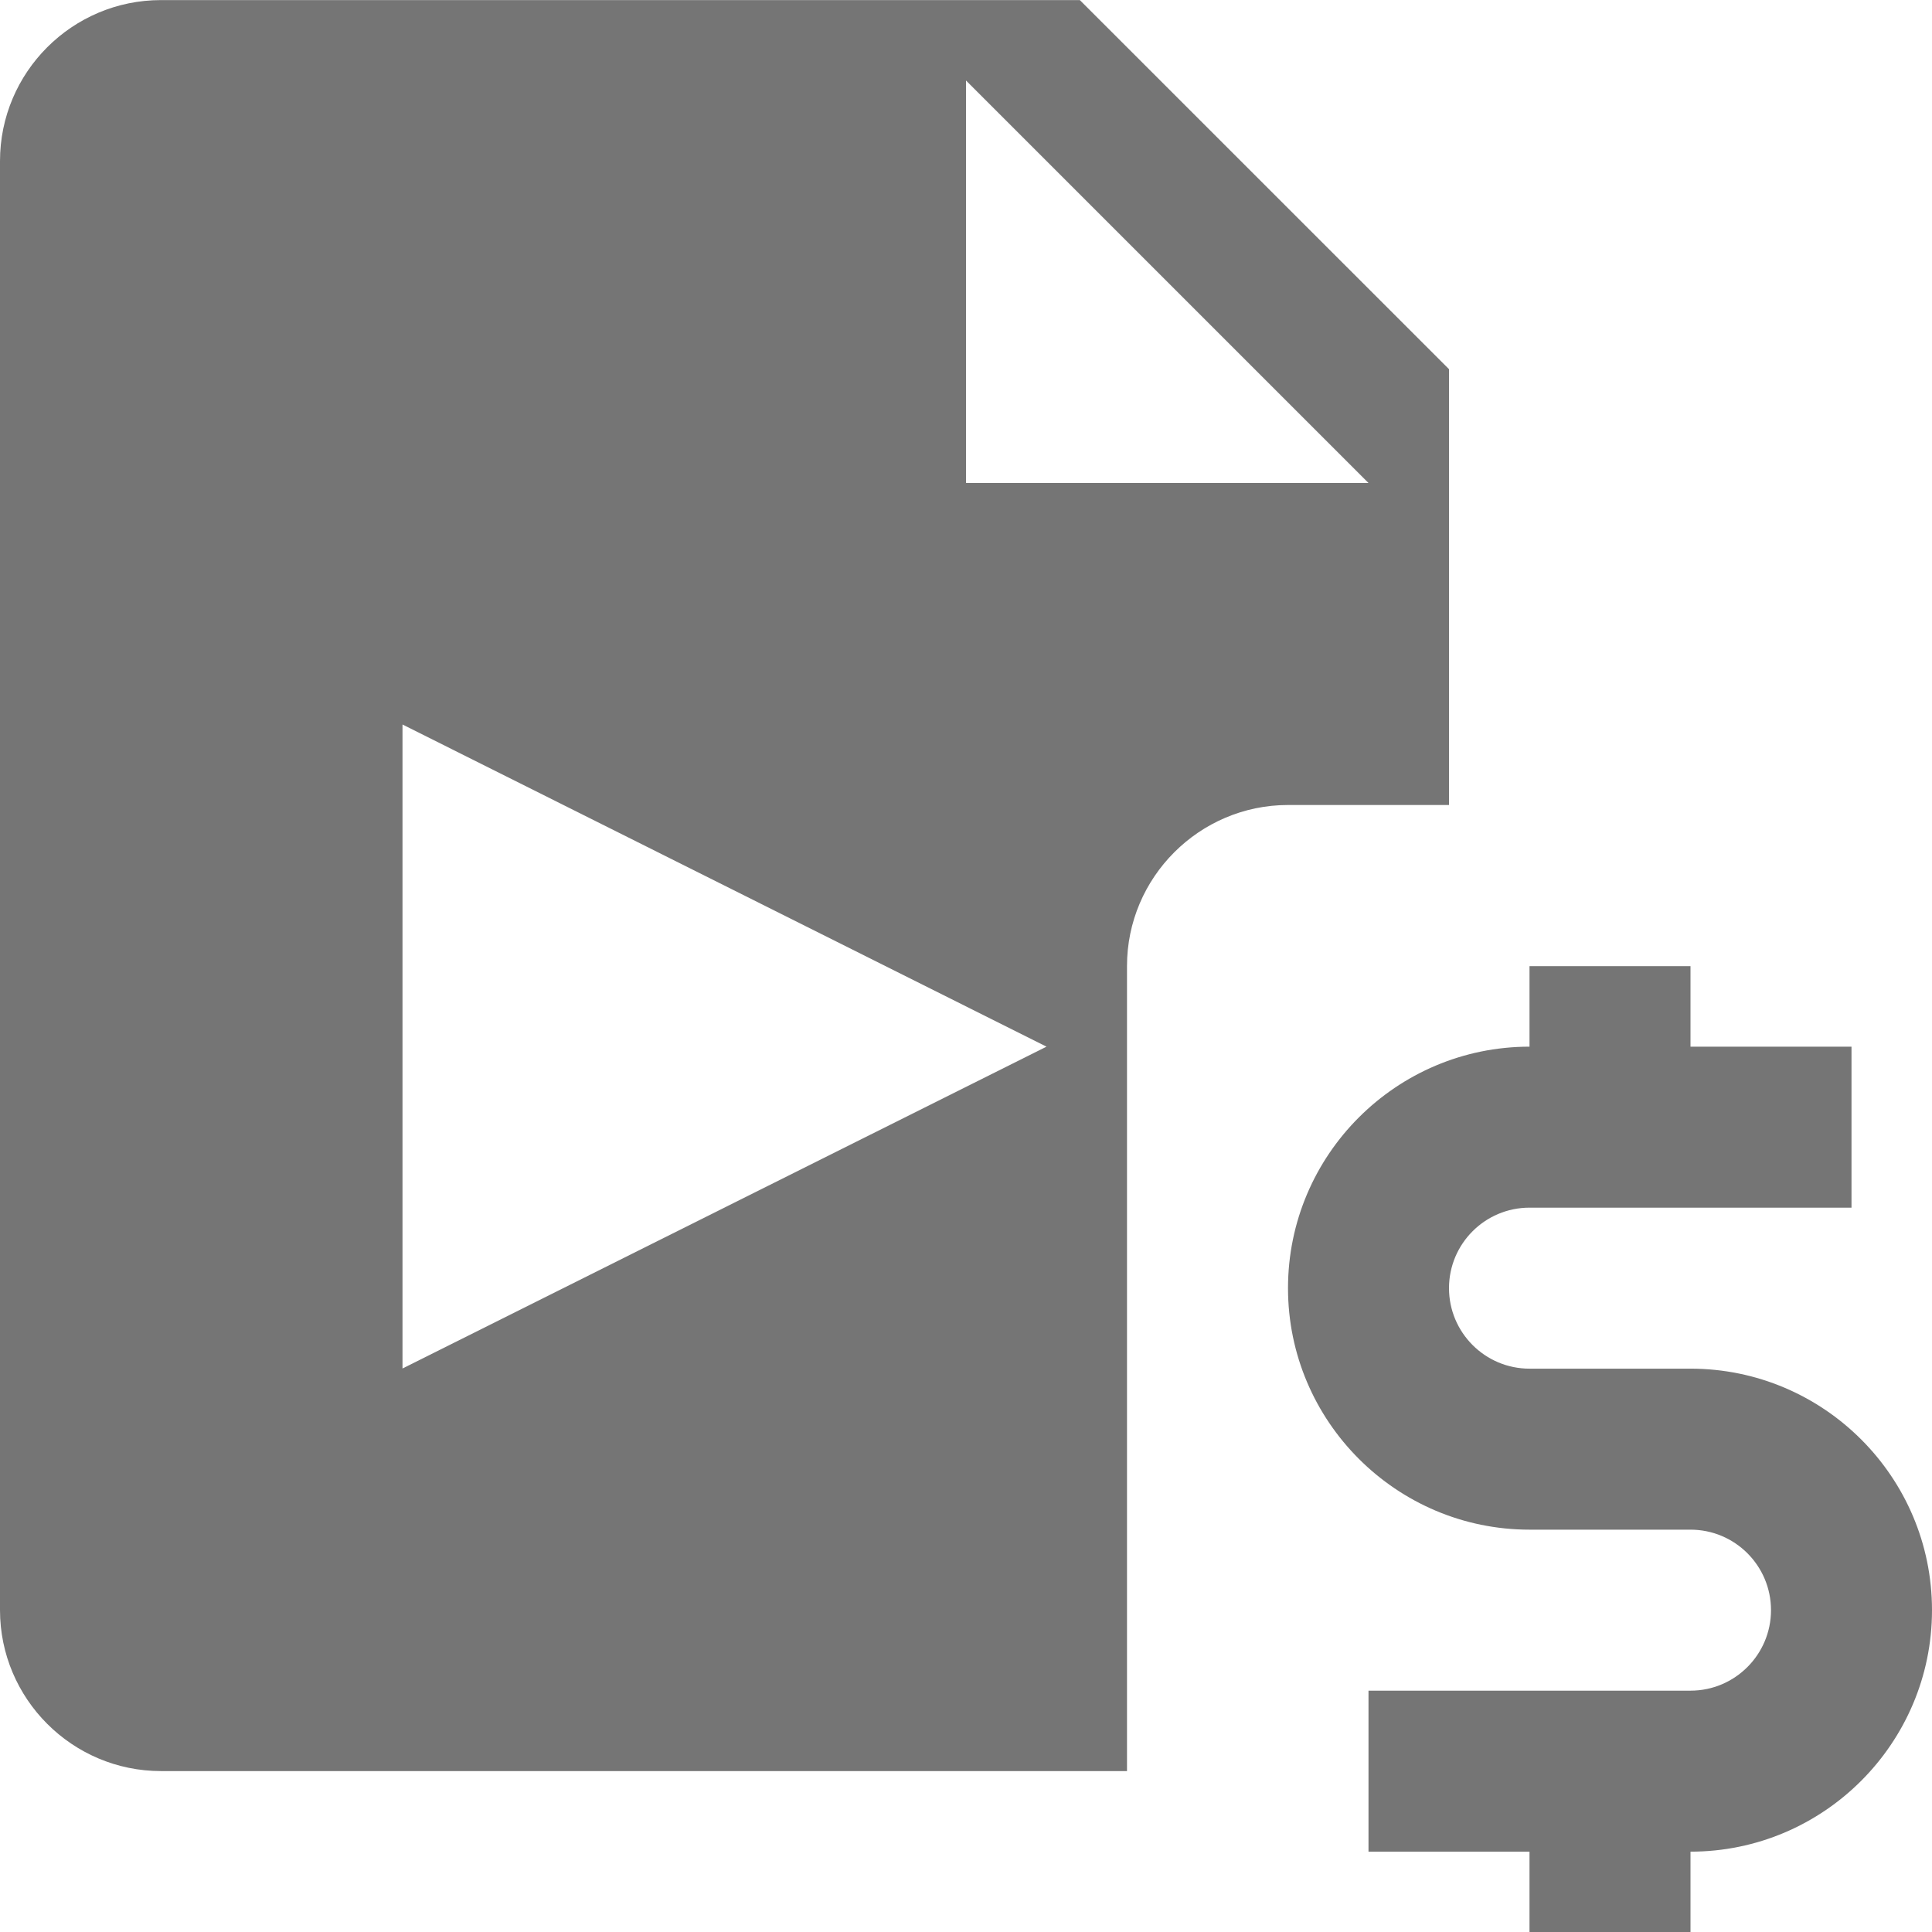 <?xml version="1.0" encoding="utf-8"?>
<!-- Generator: Adobe Illustrator 17.1.0, SVG Export Plug-In . SVG Version: 6.00 Build 0)  -->
<!DOCTYPE svg PUBLIC "-//W3C//DTD SVG 1.1//EN" "http://www.w3.org/Graphics/SVG/1.1/DTD/svg11.dtd">
<svg version="1.1" xmlns="http://www.w3.org/2000/svg" xmlns:xlink="http://www.w3.org/1999/xlink" x="0px" y="0px" width="24px"
	 height="24px" viewBox="0 0 24 24" enable-background="new 0 0 24 24" xml:space="preserve">
<g id="Frame_-_24px">
	<rect fill="none" width="24" height="24"/>
</g>
<g id="Filled_Icons">
	<g>
		<path fill="#757575" d="M18,10V4.586l-4.586-4.585H2c-1.103,0-2,0.897-2,2v18c0,1.102,0.897,2,2,2h12V12c0-1.101,0.9-2,2-2H18z
			 M5,17V9l8,4.002L5,17z M12,6.001V1l5,5H12z"/>
		<path fill="#757575" d="M21,17.002h-2c-0.552,0-1-0.449-1-1c0-0.552,0.448-1,1-1h4v-2h-2v-1h-2v1c-1.654,0-3,1.345-3,3
			c0,1.653,1.346,3,3,3h2c0.552,0,1,0.448,1,1c0,0.551-0.448,1-1,1h-4v2h2v1h2v-1c1.654,0,3-1.347,3-3
			C24,18.347,22.654,17.002,21,17.002z"/>
	</g>
</g>
</svg>
